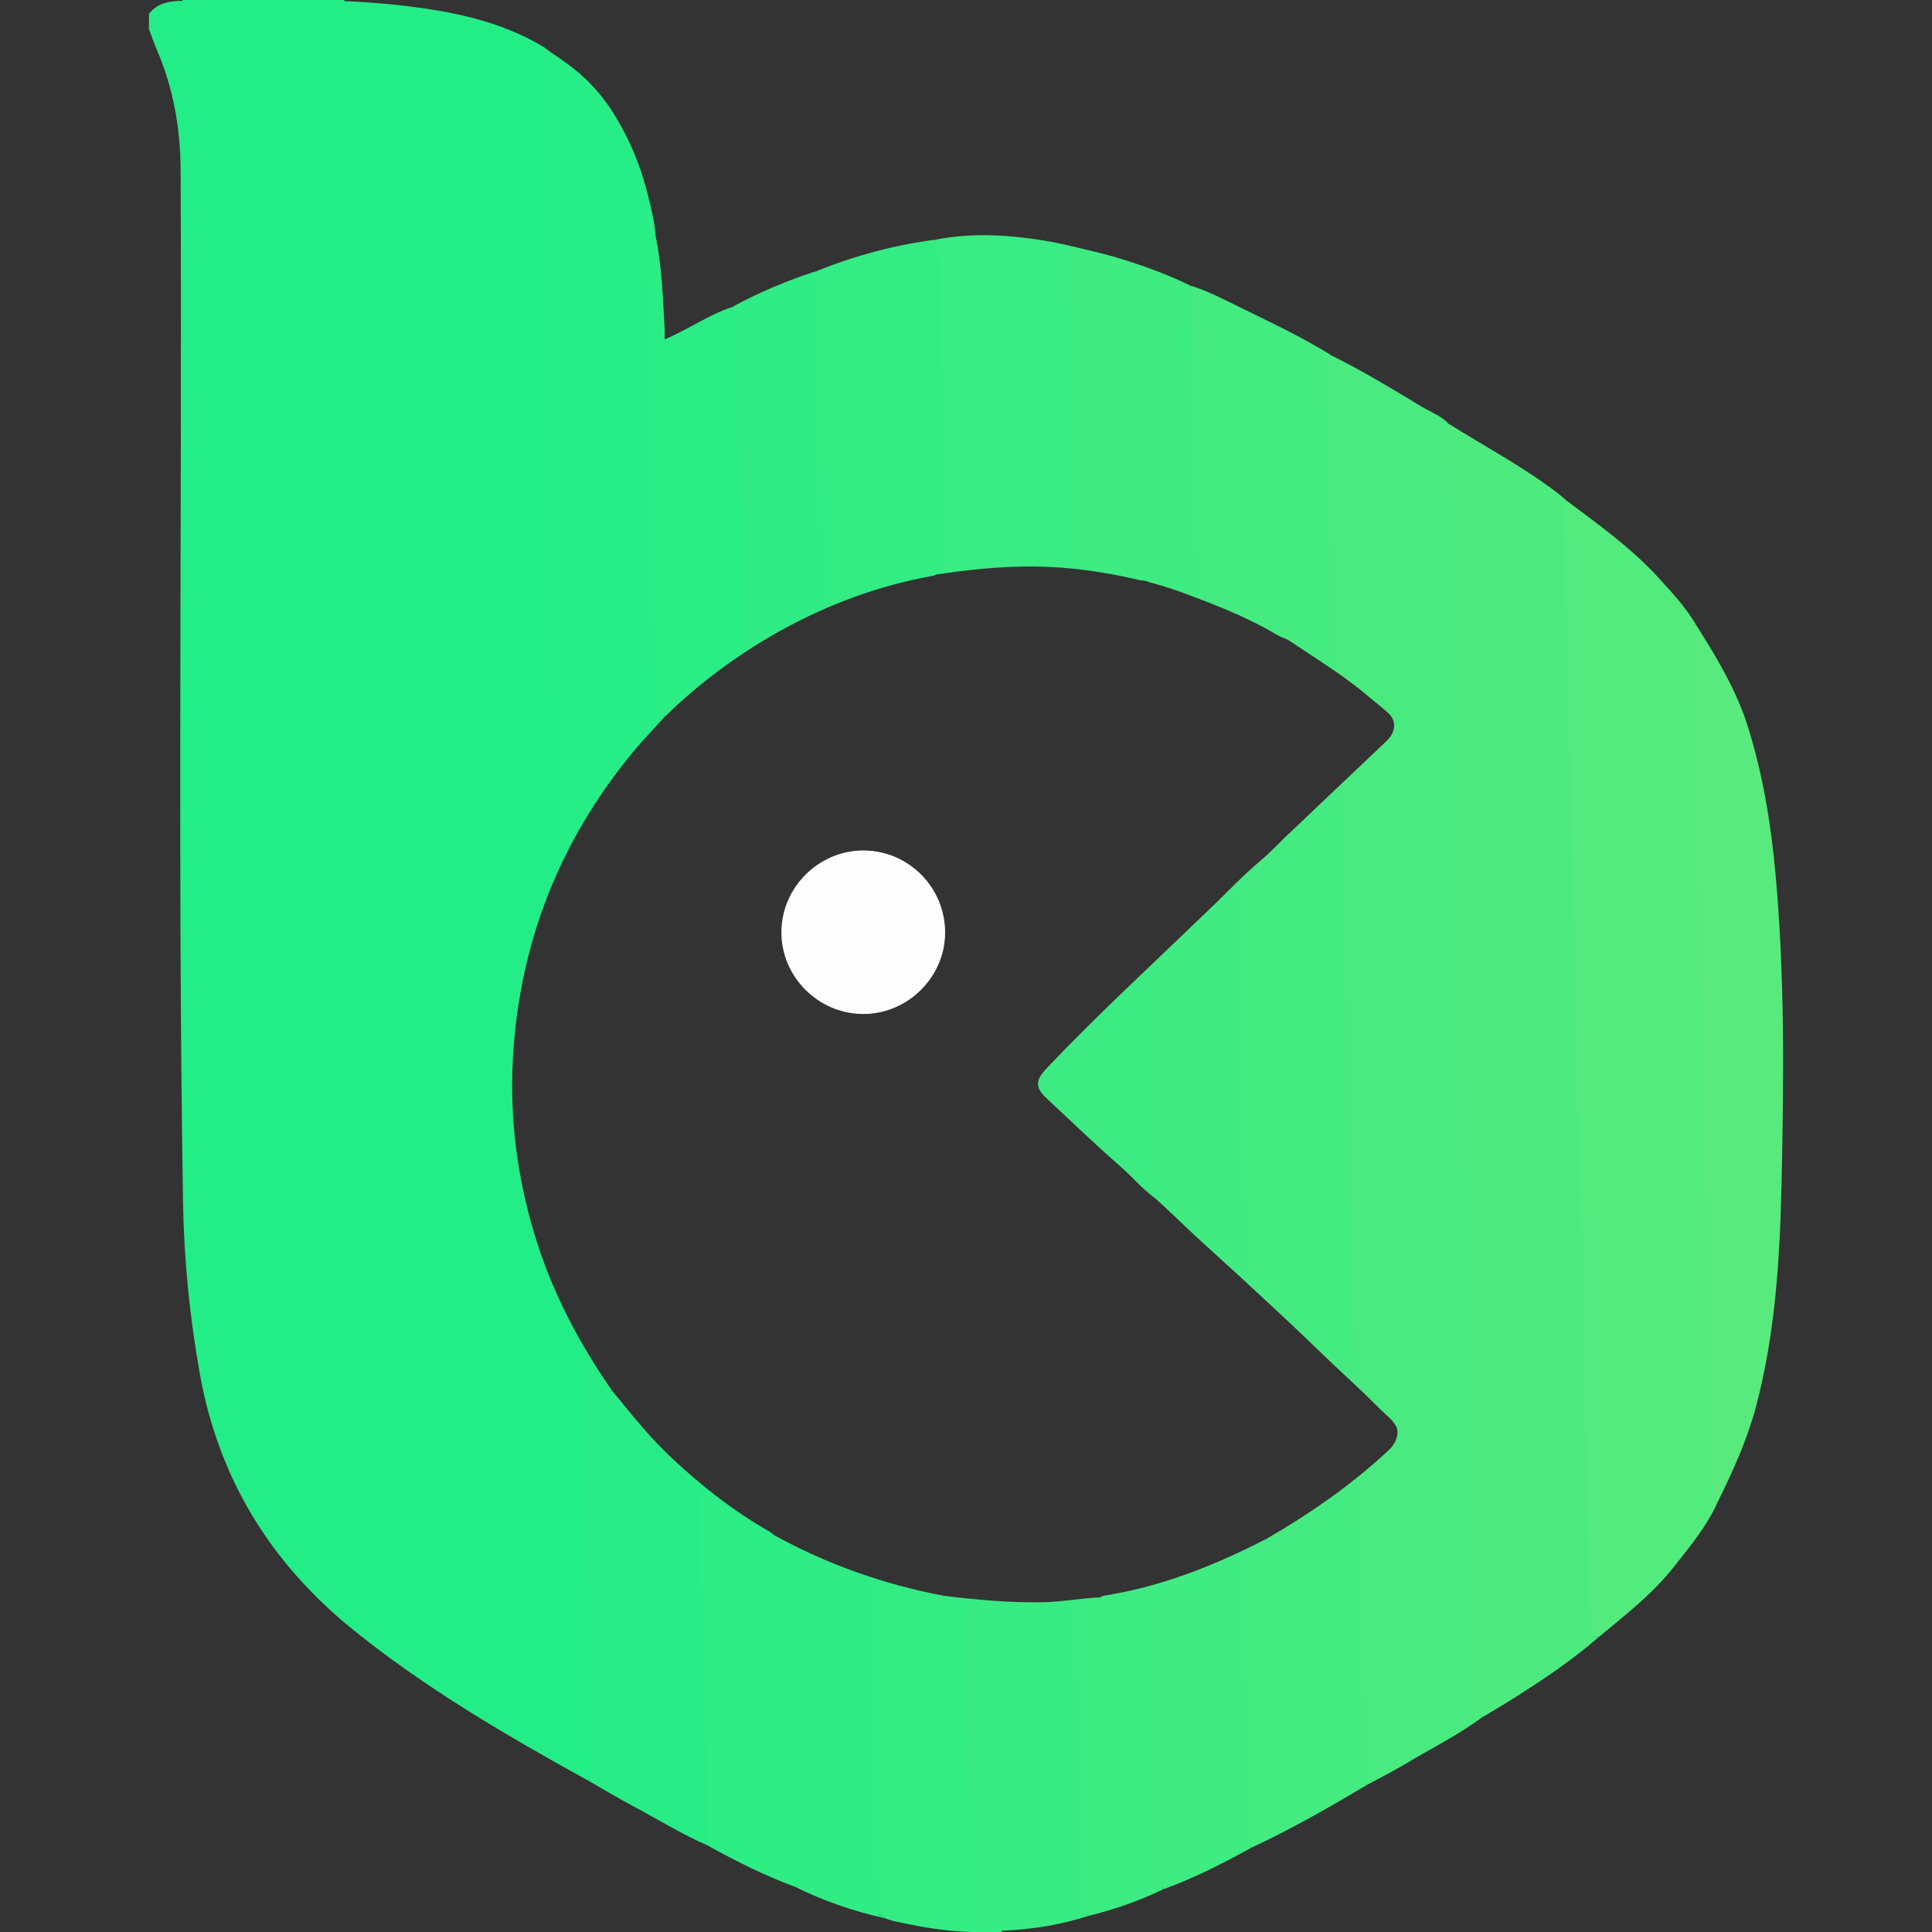 <?xml version="1.0" encoding="utf-8"?>
<!-- Generator: Adobe Illustrator 22.0.0, SVG Export Plug-In . SVG Version: 6.00 Build 0)  -->
<svg version="1.1" id="Camada_1" xmlns="http://www.w3.org/2000/svg" xmlns:xlink="http://www.w3.org/1999/xlink" x="0px" y="0px"
	 width="64px" height="64px" viewBox="0 0 64 64" enable-background="new 0 0 64 64" xml:space="preserve">
<rect x="0" y="0" width="64" height="64" fill="#333333" stroke="none"/>
<g>
	<g>
		<path fill="#23EC87" d="M11.408,0c-0.009,0.235,0.178,0.122,0.265,0.128c1.403,0.105,2.795,0.251,4.166,0.602
			c3.029,0.776,4.856,2.709,5.616,5.703c0.118,0.463,0.231,0.927,0.267,1.406c-0.196,0.034-0.153,0.189-0.153,0.315
			c-0.001,0.464,0.037,0.926,0.065,1.388c0.067,1.112-0.013,2.228,0.082,3.345c0.089,1.043,0.044,2.097,0.065,3.144
			c0.036,1.727,0.118,3.453,0.114,5.181c-0.002,0.847,0.073,1.695,0.114,2.542c-0.347,0.385-0.709,0.757-1.038,1.156
			c-2.428,2.941-3.764,6.325-3.979,10.127c-0.12,2.123,0.172,4.209,0.837,6.238c0.568,1.732,1.419,3.315,2.456,4.805
			c-0.222,0.041-0.158,0.219-0.155,0.351c0.021,0.862-0.013,1.722,0.062,2.586c0.095,1.096,0.05,2.202,0.07,3.303
			c0.035,1.926,0.149,3.851,0.112,5.779c-0.008,0.418,0.137,0.837-0.006,1.256c-0.303-0.165-0.607-0.328-0.908-0.497
			c-2.843-1.6-5.679-3.209-8.159-5.361C9.69,52.099,8.41,50.459,7.591,48.47c-0.872-2.119-1.176-4.352-1.344-6.607
			c-0.159-2.125-0.176-4.257-0.174-6.389c0.006-9.827-0.007-19.653,0.011-29.48C6.087,4.26,5.715,2.63,5.031,1.054
			C4.999,0.886,4.997,0.718,5.029,0.55c0.204-0.228,0.447-0.362,0.762-0.385C5.868,0.159,6.071,0.216,6.048,0
			C7.835,0,9.621,0,11.408,0z"/>
		<path fill="#38EB83" d="M31.856,63.851c-0.128,0.032-0.252,0.029-0.367-0.044c-0.007-0.636-0.021-1.27-0.069-1.907
			c-0.08-1.071,0.018-2.147-0.078-3.223c-0.096-1.082,0.014-2.173-0.08-3.263c-0.073-0.845-0.012-1.702-0.01-2.553
			c1.094,0.135,2.188,0.235,3.294,0.215c0.64-0.011,1.266-0.136,1.902-0.161c0.036,1.099-0.038,2.197,0.066,3.299
			c0.099,1.053,0.004,2.116,0.074,3.178c0.083,1.254-0.002,2.518,0.099,3.775c-0.898,0.358-1.842,0.516-2.793,0.644
			c-0.181,0.024-0.366,0.026-0.549,0.037c-0.121-0.007-0.244-0.02-0.258,0.153c-0.32,0-0.64,0-0.96,0
			c0.029-0.162-0.134-0.08-0.183-0.143C31.915,63.855,31.886,63.853,31.856,63.851z"/>
		<path fill="#30EB85" d="M33.088,64c0.013-0.173,0.137-0.16,0.258-0.153c-0.065,0.041-0.165,0.042-0.177,0.147c0,0,0,0.006,0,0.006
			C33.141,64,33.115,64,33.088,64z"/>
		<path fill="#38EB83" d="M33.168,64c0,0,0-0.006,0-0.006c0.027,0.002,0.053,0.004,0.08,0.006C33.221,64,33.195,64,33.168,64z"/>
		<path fill="#51EA7E" d="M48.767,14.563c1.741,1.033,3.402,2.176,4.936,3.503c1.24,1.072,2.299,2.284,3.111,3.713
			c0.92,1.62,1.407,3.377,1.684,5.202c0.622,4.101,0.511,8.231,0.441,12.356c-0.032,1.924-0.176,3.846-0.516,5.75
			c-0.43,2.412-1.293,4.628-2.852,6.541c-1.033,1.268-2.278,2.308-3.592,3.268c-0.729,0.533-1.467,1.053-2.252,1.504
			c-0.027-0.21-0.07-0.419-0.077-0.629c-0.039-1.129,0.032-2.258-0.07-3.389c-0.094-1.044,0.013-2.096-0.077-3.149
			c-0.096-1.124,0.017-2.257-0.084-3.388c-0.091-1.018,0.014-2.043-0.075-3.069c-0.1-1.15,0.019-2.31-0.084-3.468
			c-0.094-1.058,0.019-2.123-0.077-3.189c-0.098-1.083,0.015-2.177-0.082-3.268c-0.095-1.071,0.015-2.15-0.078-3.228
			c-0.096-1.11,0.017-2.23-0.083-3.348c-0.092-1.031-0.006-2.07-0.073-3.109c-0.084-1.311-0.004-2.632-0.095-3.947
			c-0.059-0.848,0.014-1.697-0.063-2.55C48.646,15.975,48.605,15.26,48.767,14.563z"/>
		<path fill="#47EB81" d="M48.767,14.563c-0.162,0.698-0.121,1.413-0.058,2.106c0.077,0.853,0.005,1.702,0.063,2.55
			c0.091,1.315,0.011,2.636,0.095,3.947c0.066,1.039-0.019,2.078,0.073,3.109c0.1,1.118-0.013,2.238,0.083,3.348
			c0.093,1.079-0.017,2.158,0.078,3.228c0.097,1.091-0.016,2.185,0.082,3.268c0.096,1.065-0.016,2.131,0.077,3.189
			c0.103,1.158-0.016,2.318,0.084,3.468c0.089,1.026-0.016,2.051,0.075,3.069c0.101,1.131-0.012,2.264,0.084,3.388
			c0.09,1.052-0.017,2.105,0.077,3.149c0.102,1.131,0.031,2.26,0.07,3.389c0.007,0.21,0.05,0.419,0.077,0.629
			c-0.98,0.69-2.028,1.27-3.064,1.867c-1.395,0.804-2.81,1.573-4.216,2.356c-0.046,0.026-0.1,0.037-0.15,0.055
			c-0.029-0.423-0.053-0.848-0.073-1.27c-0.057-1.194-0.041-2.391-0.079-3.587c-0.052-1.619-0.033-3.24-0.176-4.855
			c1.441-0.831,2.797-1.777,4.018-2.912c0.359-0.334,0.419-0.756,0.09-1.069c-0.664-0.63-1.341-1.247-2.005-1.877
			c-0.548-0.519-1.087-1.049-1.629-1.574c0.069-0.217,0.096-0.438,0.087-0.667c-0.029-0.756-0.003-1.51-0.066-2.268
			c-0.094-1.137,0.018-2.282-0.083-3.426c-0.095-1.07-0.044-2.15-0.067-3.225c-0.037-1.687-0.145-3.374-0.104-5.063
			c0.006-0.229-0.023-0.45-0.091-0.667c0.134-0.146,0.261-0.3,0.404-0.436c1.132-1.078,2.267-2.153,3.402-3.228
			c0.314-0.298,0.348-0.67,0.063-0.933c-0.214-0.198-0.449-0.372-0.671-0.561c-0.82-0.7-1.744-1.252-2.632-1.854
			c0.068-0.217,0.074-0.44,0.086-0.666c0.047-0.89-0.096-1.772-0.092-2.661c0.003-0.754-0.034-1.51-0.048-2.262
			c-0.028-1.537-0.104-3.075-0.094-4.613c0.949,0.425,1.841,0.957,2.739,1.474C46.452,13.153,47.639,13.809,48.767,14.563z"/>
		<path fill="#30EB85" d="M22.009,23.754c-0.04-0.847-0.116-1.695-0.114-2.542c0.005-1.728-0.078-3.454-0.114-5.181
			c-0.022-1.048,0.024-2.101-0.065-3.144c-0.096-1.116-0.015-2.232-0.082-3.345c-0.028-0.463-0.066-0.924-0.065-1.388
			c0-0.126-0.043-0.281,0.153-0.315c0.205,0.991,0.233,2,0.293,3.006c0.008,0.132,0.001,0.264,0.001,0.459
			c0.291-0.133,0.541-0.232,0.777-0.357c1.636-0.865,3.316-1.627,5.077-2.202c0.944-0.308,1.896-0.596,2.893-0.687
			c0.033,1.086-0.019,2.173,0.074,3.26c0.088,1.029,0.037,2.066,0.066,3.1c0.042,1.537,0.106,3.076,0.105,4.614
			c-0.023,0.012-0.045,0.032-0.07,0.036c-2.117,0.376-4.072,1.167-5.892,2.301C23.948,22.055,22.934,22.849,22.009,23.754z"/>
		<path fill="#3BEB82" d="M31.007,19.034c0.001-1.539-0.063-3.077-0.105-4.614c-0.028-1.033,0.023-2.071-0.066-3.1
			c-0.093-1.088-0.041-2.174-0.074-3.26c0.887-0.231,1.791-0.233,2.693-0.163c1.461,0.113,2.875,0.461,4.259,0.936
			c0.074,0.025,0.14,0.071,0.21,0.107c-0.16,0.066-0.186,0.195-0.201,0.354C37.696,9.59,37.8,9.87,37.809,10.161
			c0.033,1.061,0.009,2.122,0.06,3.186c0.095,1.963,0.073,3.933,0.1,5.899c-0.091-0.013-0.183-0.02-0.272-0.041
			c-1.135-0.266-2.281-0.43-3.452-0.439C33.156,18.757,32.08,18.87,31.007,19.034z"/>
		<path fill="#40EB82" d="M41.969,50.965c0.142,1.616,0.124,3.237,0.176,4.855c0.038,1.196,0.022,2.393,0.079,3.587
			c0.02,0.421,0.045,0.847,0.073,1.27c-1.493,0.801-3.004,1.563-4.592,2.161c-0.334,0.126-0.663,0.269-1.018,0.327
			c-0.101-1.257-0.016-2.521-0.099-3.775c-0.07-1.062,0.026-2.125-0.074-3.178c-0.104-1.102-0.03-2.2-0.066-3.299
			c0.036-0.018,0.07-0.045,0.107-0.051C38.476,52.561,40.254,51.854,41.969,50.965z"/>
		<path fill="#40EB82" d="M37.969,19.246c-0.027-1.967-0.005-3.936-0.1-5.899c-0.051-1.063-0.027-2.124-0.06-3.186
			C37.8,9.87,37.696,9.59,37.724,9.293c0.015-0.159,0.041-0.288,0.201-0.354c1.593,0.564,3.136,1.243,4.614,2.063
			c-0.01,1.538,0.066,3.076,0.094,4.613c0.014,0.752,0.051,1.509,0.048,2.262c-0.004,0.889,0.139,1.771,0.092,2.661
			c-0.012,0.226-0.018,0.449-0.086,0.666c-0.133-0.059-0.272-0.106-0.397-0.18c-1.068-0.634-2.224-1.064-3.383-1.489
			c-0.016-0.007-0.032-0.013-0.049-0.017c-0.063-0.02-0.126-0.041-0.189-0.061c-0.018-0.008-0.036-0.014-0.055-0.018
			c-0.169-0.048-0.338-0.096-0.506-0.143c-0.017-0.008-0.034-0.013-0.052-0.017C38.026,19.268,37.997,19.257,37.969,19.246z"/>
		<path fill="#2AEC86" d="M20.286,46.08c0.614,0.748,1.213,1.509,1.92,2.175c1.007,0.949,2.087,1.801,3.294,2.485
			c0.056,0.032,0.103,0.079,0.155,0.12c-0.009,0.557,0.022,1.11,0.06,1.666c0.076,1.111-0.022,2.226,0.081,3.342
			c0.093,1.015-0.001,2.039,0.074,3.062c0.079,1.084,0.011,2.18,0.008,3.27c-1.906-0.812-3.717-1.81-5.508-2.844
			c0.142-0.419-0.002-0.838,0.006-1.256c0.037-1.928-0.077-3.853-0.112-5.779c-0.02-1.101,0.026-2.207-0.07-3.303
			c-0.075-0.864-0.041-1.725-0.062-2.586C20.128,46.3,20.064,46.121,20.286,46.08z"/>
		<path fill="#30EB85" d="M25.877,62.2c0.004-1.09,0.071-2.186-0.008-3.27c-0.074-1.023,0.02-2.047-0.074-3.062
			c-0.102-1.116-0.005-2.231-0.081-3.342c-0.038-0.556-0.069-1.11-0.06-1.666c1.759,0.965,3.628,1.625,5.597,2
			c-0.002,0.852-0.062,1.708,0.01,2.553c0.094,1.09-0.017,2.181,0.08,3.263c0.096,1.077-0.003,2.153,0.078,3.223
			c0.048,0.637,0.062,1.271,0.069,1.907c-1.342-0.037-2.604-0.435-3.855-0.871C27.035,62.726,26.436,62.509,25.877,62.2z"/>
		<path fill="#30EB85" d="M31.856,63.851c0.03,0.002,0.06,0.004,0.089,0.006C31.915,63.855,31.885,63.853,31.856,63.851z"/>
		<path fill="#40EB82" d="M42.443,43.534c-0.726-0.664-1.455-1.324-2.177-1.992c-1.847-1.707-3.691-3.417-5.535-5.126
			c-0.442-0.409-0.441-0.624-0.029-1.057c1.688-1.777,3.49-3.437,5.257-5.133c0.708-0.68,1.375-1.411,2.161-2.008
			c0.067,0.217,0.096,0.437,0.091,0.667c-0.042,1.689,0.067,3.376,0.104,5.063c0.023,1.075-0.028,2.156,0.067,3.225
			c0.101,1.144-0.011,2.289,0.083,3.426c0.063,0.758,0.037,1.513,0.066,2.268C42.539,43.096,42.511,43.317,42.443,43.534z"/>
		<path fill="#3BEB82" d="M38.108,19.295l-0.03,0.011c0,0-0.022-0.028-0.022-0.028C38.073,19.282,38.091,19.288,38.108,19.295z"/>
		<path fill="#3BEB82" d="M38.669,19.457l-0.032,0.011c0,0-0.023-0.029-0.023-0.029C38.633,19.442,38.651,19.448,38.669,19.457z"/>
		<path fill="#3BEB82" d="M38.907,19.535l-0.028,0.011c0,0-0.02-0.028-0.02-0.028C38.875,19.522,38.891,19.528,38.907,19.535z"/>
		<path fill="#FCFCFC" d="M31.308,30.913c-0.012,1.467-1.248,2.679-2.718,2.665c-1.471-0.015-2.685-1.246-2.674-2.714
			c0.01-1.472,1.236-2.688,2.705-2.684C30.113,28.186,31.32,29.413,31.308,30.913z"/>
	</g>
</g>
<g>
	<g>
		<path fill="#23ED87" d="M4.935,0.964c0-0.169-0.001-0.337-0.001-0.506C5.23,0.078,5.669,0.027,6.09,0.027
			c2.424,0,4.854-0.123,7.27,0.161c1.616,0.19,3.206,0.505,4.632,1.358c0.039,1.263-0.043,2.526,0.063,3.791
			c0.099,1.181-0.019,2.37,0.086,3.557c0.093,1.047-0.015,2.102,0.077,3.157c0.098,1.127-0.017,2.263,0.083,3.397
			c0.094,1.06-0.014,2.129,0.076,3.197c0.094,1.113,0.028,2.236,0.08,3.357c0.088,1.891,0.07,3.787,0.097,5.682
			c0.001,0.067-0.004,0.135,0.008,0.2c0.021,0.121,0.103,0.181,0.223,0.191c-0.007,0.039-0.005,0.082-0.022,0.115
			c-1.471,2.929-2.057,6.023-1.768,9.289c0.156,1.763,0.573,3.456,1.245,5.092c0.345,0.84,0.825,1.611,1.2,2.435
			c-0.28-0.074-0.16,0.153-0.158,0.24c0.021,1.05-0.033,2.1,0.061,3.152c0.096,1.071,0.049,2.154,0.068,3.23
			c0.034,1.944,0.149,3.886,0.111,5.832c-0.01,0.513,0.17,1.027-0.013,1.539c-2.713-1.498-5.389-3.055-7.808-5.008
			c-2.733-2.207-4.465-5.013-5.084-8.496c-0.334-1.882-0.523-3.774-0.554-5.683C5.88,28.421,6.033,17.03,5.983,5.639
			c-0.006-1.375-0.236-2.704-0.78-3.972C5.104,1.436,5.023,1.199,4.935,0.964z"/>
		<path fill="#49EB80" d="M44.126,11.784c1.016,0.506,1.987,1.093,2.957,1.68c0.303,0.183,0.648,0.303,0.899,0.567
			c-0.193,0.049-0.137,0.208-0.134,0.33c0.015,0.612,0.018,1.223,0.06,1.836c0.078,1.156-0.004,2.319,0.088,3.479
			c0.082,1.036-0.014,2.077,0.074,3.119c0.097,1.141-0.014,2.291,0.085,3.439c0.09,1.048-0.019,2.104,0.077,3.159
			c0.098,1.087-0.014,2.184,0.082,3.279c0.095,1.074-0.015,2.157,0.079,3.239c0.096,1.114-0.017,2.238,0.083,3.359
			c0.095,1.061-0.019,2.13,0.077,3.199c0.1,1.114-0.018,2.237,0.083,3.359c0.094,1.047,0.048,2.106,0.067,3.158
			c0.033,1.815,0.145,3.629,0.104,5.445c-0.017,0.734,0.142,1.461,0.082,2.196c-0.013,0.157,0.032,0.265,0.216,0.254
			c-0.797,0.597-1.691,1.035-2.54,1.545c-0.419,0.252-0.857,0.47-1.287,0.703c-0.087-0.066-0.079-0.161-0.082-0.255
			c-0.02-0.704-0.021-1.407-0.062-2.112c-0.071-1.221-0.005-2.448-0.092-3.672c-0.066-0.928,0.056-1.862-0.077-2.792
			c-0.057-0.401-0.015-0.816-0.018-1.224c0.351-0.32,0.696-0.649,1.056-0.959c0.438-0.378,0.43-0.775-0.001-1.169
			c-0.42-0.383-0.812-0.799-1.216-1.2c0.068-0.218,0.097-0.439,0.09-0.67c-0.016-0.479-0.04-0.957-0.067-1.435
			c-0.065-1.184,0.009-2.372-0.086-3.56c-0.083-1.036,0.017-2.077-0.074-3.119c-0.097-1.114-0.053-2.239-0.073-3.358
			c-0.034-1.922-0.122-3.843-0.128-5.766c-0.002-0.558,0.031-1.146-0.141-1.703c0.551-0.536,1.1-1.073,1.654-1.606
			c0.351-0.337,0.34-0.703-0.039-1.007c-0.566-0.456-1.132-0.912-1.698-1.368c-0.149-0.503-0.133-1.035-0.132-1.538
			c0.004-1.744-0.119-3.485-0.108-5.229c0.007-1.09-0.118-2.178-0.074-3.269C43.919,11.967,43.867,11.776,44.126,11.784z"/>
		<path fill="#4DEB7F" d="M49.105,56.883c-0.184,0.011-0.229-0.097-0.216-0.254c0.059-0.735-0.099-1.462-0.082-2.196
			c0.041-1.816-0.072-3.63-0.104-5.445c-0.019-1.052,0.027-2.111-0.067-3.158c-0.101-1.122,0.017-2.246-0.083-3.359
			c-0.096-1.069,0.017-2.138-0.077-3.199c-0.1-1.122,0.013-2.245-0.083-3.359c-0.093-1.082,0.016-2.165-0.079-3.239
			c-0.097-1.095,0.016-2.192-0.082-3.279c-0.095-1.056,0.014-2.111-0.077-3.159c-0.099-1.148,0.012-2.299-0.085-3.439
			c-0.088-1.042,0.009-2.084-0.074-3.119c-0.092-1.161-0.01-2.323-0.088-3.479c-0.041-0.613-0.045-1.224-0.06-1.836
			c-0.003-0.122-0.058-0.281,0.134-0.33c1.193,0.75,2.443,1.412,3.57,2.265c0.125,0.095,0.241,0.201,0.361,0.303
			c-0.17,0.038-0.126,0.176-0.137,0.29c-0.031,0.323,0.064,0.635,0.076,0.952c0.044,1.119-0.028,2.238,0.072,3.359
			c0.095,1.074-0.018,2.156,0.079,3.238c0.098,1.1-0.018,2.21,0.081,3.318c0.097,1.087-0.02,2.183,0.081,3.278
			c0.095,1.033-0.01,2.076,0.078,3.118c0.097,1.14-0.019,2.29,0.083,3.438c0.095,1.061-0.002,2.129,0.073,3.198
			c0.086,1.221,0.005,2.452,0.093,3.678c0.069,0.956-0.001,1.916,0.067,2.878c0.087,1.235,0.01,2.478,0.092,3.718
			c0.064,0.956-0.056,1.92,0.084,2.877c0.022,0.149-0.008,0.307,0.217,0.296c-0.946,0.823-1.99,1.507-3.049,2.17
			C49.642,56.57,49.372,56.724,49.105,56.883z"/>
		<path fill="#53EB7E" d="M52.954,54.235c-0.225,0.012-0.195-0.146-0.217-0.296c-0.14-0.957-0.021-1.92-0.084-2.877
			c-0.082-1.24-0.005-2.484-0.092-3.718c-0.068-0.962,0.002-1.921-0.067-2.878c-0.088-1.226-0.007-2.457-0.093-3.678
			c-0.075-1.069,0.021-2.137-0.073-3.198c-0.102-1.148,0.014-2.298-0.083-3.438c-0.089-1.042,0.017-2.084-0.078-3.118
			c-0.101-1.095,0.016-2.191-0.081-3.278c-0.099-1.108,0.017-2.218-0.081-3.318c-0.097-1.082,0.016-2.164-0.079-3.238
			c-0.1-1.121-0.028-2.24-0.072-3.359c-0.012-0.317-0.107-0.63-0.076-0.952c0.011-0.114-0.033-0.252,0.137-0.29
			c1.068,0.8,2.156,1.578,3.058,2.576c0.434,0.48,0.877,0.953,1.208,1.515c-0.196,0.039-0.148,0.197-0.147,0.32
			c0.007,0.572,0.022,1.142,0.063,1.714c0.081,1.128-0.017,2.262,0.083,3.396c0.094,1.06-0.02,2.128,0.078,3.196
			c0.097,1.059-0.013,2.128,0.082,3.196c0.095,1.073-0.017,2.155,0.079,3.236c0.098,1.1-0.017,2.208,0.081,3.316
			c0.098,1.113,0.045,2.237,0.068,3.355c0.037,1.773,0.137,3.545,0.112,5.319c-0.009,0.624,0.05,1.249,0.072,1.873
			c0.004,0.119,0.023,0.185,0.157,0.128c-0.358,0.809-0.919,1.481-1.461,2.167C54.733,52.811,53.83,53.508,52.954,54.235z"/>
		<path fill="#27ED86" d="M18.786,28.074c-0.12-0.01-0.202-0.07-0.223-0.191c-0.011-0.065-0.007-0.133-0.008-0.2
			c-0.027-1.894-0.009-3.79-0.097-5.682c-0.052-1.12,0.015-2.243-0.08-3.357c-0.091-1.068,0.018-2.137-0.076-3.197
			c-0.101-1.134,0.014-2.271-0.083-3.397c-0.092-1.055,0.016-2.11-0.077-3.157c-0.105-1.187,0.013-2.377-0.086-3.557
			c-0.107-1.265-0.024-2.528-0.063-3.791c0.212,0.154,0.42,0.315,0.638,0.46c1.564,1.037,2.286,2.612,2.775,4.336
			c0.051,0.178,0.075,0.364,0.112,0.546c-0.276-0.021-0.229,0.19-0.23,0.342c-0.001,0.705,0.009,1.407,0.065,2.112
			c0.082,1.034,0.005,2.072,0.073,3.113c0.085,1.3,0.061,2.608,0.083,3.912c0.029,1.798,0.128,3.594,0.116,5.394
			c-0.004,0.552,0.058,1.113,0.062,1.671c0.001,0.153,0.039,0.289,0.161,0.391c-0.391,0.464-0.797,0.916-1.169,1.396
			C19.976,26.122,19.264,27.022,18.786,28.074z"/>
		<path fill="#58EA7D" d="M56.908,49.742c-0.134,0.057-0.153-0.009-0.157-0.128c-0.022-0.625-0.081-1.249-0.072-1.873
			c0.025-1.775-0.075-3.547-0.112-5.319c-0.023-1.118,0.03-2.242-0.068-3.355c-0.098-1.108,0.017-2.216-0.081-3.316
			c-0.096-1.081,0.016-2.163-0.079-3.236c-0.095-1.067,0.015-2.137-0.082-3.196c-0.098-1.068,0.016-2.136-0.078-3.196
			c-0.101-1.134-0.002-2.268-0.083-3.396c-0.041-0.572-0.056-1.142-0.063-1.714c-0.002-0.124-0.05-0.282,0.147-0.32
			c0.678,1.073,1.337,2.156,1.721,3.379c0.497,1.582,0.762,3.206,0.913,4.854c0.311,3.397,0.278,6.802,0.204,10.205
			c-0.055,2.516-0.201,5.032-0.853,7.483C57.873,47.704,57.407,48.731,56.908,49.742z"/>
		<path fill="#28ED86" d="M19.509,58.999c0.184-0.512,0.003-1.026,0.013-1.539c0.039-1.945-0.077-3.888-0.111-5.832
			c-0.019-1.076,0.028-2.159-0.068-3.23c-0.094-1.053-0.04-2.102-0.061-3.152c-0.002-0.086-0.122-0.314,0.158-0.24
			c0.727,1.15,1.608,2.176,2.563,3.139c0.438,0.442,0.909,0.851,1.364,1.275c-0.243,0.053-0.157,0.251-0.154,0.391
			c0.019,1.036-0.029,2.072,0.064,3.11c0.094,1.058,0.042,2.126,0.066,3.188c0.038,1.675,0.135,3.351,0.106,5.028
			c-0.851-0.371-1.641-0.86-2.458-1.296C20.49,59.574,20.002,59.281,19.509,58.999z"/>
		<path fill="#39EC83" d="M30.993,7.939c1.266-0.248,2.527-0.154,3.785,0.062c0.246,0.042,0.489,0.104,0.733,0.157
			c-0.152,0.105-0.102,0.265-0.102,0.405c0.001,0.652,0.017,1.302,0.066,1.955c0.081,1.075,0.031,2.157,0.068,3.237
			c0.051,1.491,0.099,2.985,0.096,4.479c-0.001,0.331,0.042,0.559,0.41,0.606c-1.582-0.183-3.158-0.126-4.731,0.1
			c-0.039-1.17-0.007-2.34-0.065-3.512c-0.095-1.954-0.046-3.914-0.117-5.87C31.117,9.023,31.146,8.469,30.993,7.939z"/>
		<path fill="#33EC84" d="M30.993,7.939c0.153,0.53,0.124,1.083,0.143,1.619c0.071,1.956,0.021,3.916,0.117,5.87
			c0.057,1.172,0.025,2.342,0.065,3.512c-1.323,0.244-2.608,0.62-3.861,1.108c-0.115-0.014-0.159-0.086-0.153-0.194
			c0.017-0.347-0.065-0.689-0.073-1.031c-0.028-1.238-0.055-2.477-0.071-3.715c-0.024-1.813-0.16-3.623-0.095-5.437
			c0.008-0.233-0.181-0.464-0.003-0.695C28.328,8.466,29.637,8.114,30.993,7.939z"/>
		<path fill="#43EB81" d="M44.126,11.784c-0.259-0.008-0.207,0.183-0.213,0.336c-0.043,1.091,0.081,2.18,0.074,3.269
			c-0.011,1.744,0.112,3.485,0.108,5.229c-0.001,0.504-0.017,1.035,0.132,1.538c-1.464-0.97-2.998-1.806-4.643-2.43
			c0.199-0.031,0.154-0.188,0.154-0.313c0.001-0.531-0.065-1.065-0.061-1.59c0.015-1.799-0.112-3.594-0.108-5.392
			c0.002-0.889-0.092-1.779-0.074-2.671c0.002-0.101-0.049-0.204-0.076-0.305c0.573,0.178,1.106,0.453,1.641,0.717
			C42.095,10.684,43.145,11.169,44.126,11.784z"/>
		<path fill="#3EEC82" d="M39.419,9.455c0.027,0.102,0.078,0.204,0.076,0.305c-0.018,0.892,0.076,1.782,0.074,2.671
			c-0.004,1.798,0.123,3.593,0.108,5.392c-0.004,0.525,0.062,1.059,0.061,1.59c0,0.125,0.045,0.282-0.154,0.313
			c-1.155-0.391-2.331-0.695-3.536-0.887c-0.368-0.047-0.41-0.275-0.41-0.606c0.003-1.493-0.045-2.987-0.096-4.479
			c-0.037-1.08,0.013-2.161-0.068-3.237c-0.049-0.653-0.065-1.303-0.066-1.955c0-0.14-0.051-0.3,0.102-0.405
			c0.496,0.124,0.997,0.229,1.486,0.376C37.824,8.785,38.641,9.072,39.419,9.455z"/>
		<path fill="#38EC83" d="M36.054,63.467c-0.906,0.292-1.837,0.444-2.787,0.486c-0.24-0.003-0.48-0.008-0.72-0.008
			c-0.147,0-0.283-0.02-0.265-0.208c0.038-0.402-0.075-0.792-0.087-1.19c-0.03-1.01,0.018-2.019-0.06-3.032
			c-0.09-1.165,0-2.339-0.088-3.51c-0.057-0.756-0.011-1.52-0.011-2.28c0-0.6,0-0.6,0.582-0.625c1.145,0.071,2.289,0.065,3.43-0.064
			c-0.369,0.047-0.429,0.273-0.409,0.607c0.033,0.531,0.035,1.062,0.075,1.594c0.078,1.049,0.04,2.105,0.068,3.158
			c0.04,1.519,0.11,3.04,0.105,4.561C35.887,63.147,35.885,63.334,36.054,63.467z"/>
		<path fill="#2BED86" d="M21.845,23.821c-0.123-0.102-0.16-0.238-0.161-0.391c-0.004-0.558-0.065-1.119-0.062-1.671
			c0.012-1.8-0.086-3.596-0.116-5.394c-0.021-1.304,0.002-2.612-0.083-3.912c-0.068-1.04,0.009-2.079-0.073-3.113
			c-0.056-0.705-0.066-1.408-0.065-2.112c0-0.152-0.046-0.363,0.23-0.342c0.063,0.357,0.126,0.713,0.189,1.07
			c-0.022,0.13-0.065,0.264,0.053,0.374c0.005,0.044,0.01,0.088,0.015,0.133c0.012,0.171-0.069,0.352,0.062,0.508
			c0.047,0.095,0.049,0.193,0.018,0.293c0.017,0.25-0.076,0.509,0.061,0.75c0.03,0.396,0.06,0.792,0.093,1.233
			c0.779-0.324,1.455-0.812,2.236-1.073c0.135,0.016,0.172,0.102,0.17,0.224c-0.008,0.559,0.034,1.115,0.071,1.673
			c0.07,1.062,0.038,2.13,0.063,3.195c0.039,1.678,0.127,3.357,0.107,5.037c-0.005,0.399-0.02,0.799,0.08,1.191
			c-0.333,0.244-0.664,0.491-0.999,0.732C23.063,22.709,22.484,23.3,21.845,23.821z"/>
		<path fill="#44EB81" d="M44.948,49.076c0.003,0.409-0.04,0.823,0.018,1.224c0.133,0.931,0.01,1.864,0.077,2.792
			c0.087,1.224,0.021,2.451,0.092,3.672c0.041,0.705,0.042,1.408,0.062,2.112c0.003,0.093-0.006,0.189,0.082,0.255
			c-1.258,0.744-2.524,1.475-3.852,2.089c-0.037-0.97-0.026-1.941-0.056-2.911c-0.046-1.475-0.084-2.953-0.109-4.43
			c-0.011-0.677,0.064-1.356-0.069-2.032c-0.034-0.173-0.066-0.278-0.257-0.264c0.51-0.283,1.018-0.572,1.532-0.849
			C43.347,50.26,44.124,49.632,44.948,49.076z"/>
		<path fill="#2DED85" d="M23.449,61.138c0.029-1.677-0.068-3.353-0.106-5.028c-0.024-1.063,0.028-2.131-0.066-3.188
			c-0.093-1.038-0.045-2.074-0.064-3.11c-0.003-0.14-0.089-0.338,0.154-0.391c0.048,0.045,0.091,0.098,0.145,0.133
			c0.9,0.596,1.798,1.194,2.746,1.714c0.06,0.107,0.08,0.222,0.083,0.345c0.024,1.199,0.048,2.398,0.08,3.597
			c0.015,0.571,0.054,1.147,0.055,1.713c0.003,1.748,0.135,3.492,0.106,5.24c-0.003,0.177-0.031,0.323-0.246,0.34
			C25.332,62.133,24.381,61.656,23.449,61.138z"/>
		<path fill="#33EC84" d="M32.619,53.101c-0.582,0.026-0.582,0.026-0.582,0.625c0,0.76-0.046,1.524,0.011,2.28
			c0.088,1.171-0.002,2.345,0.088,3.51c0.078,1.013,0.03,2.022,0.06,3.032c0.012,0.398,0.124,0.788,0.087,1.19
			c-0.018,0.188,0.119,0.208,0.265,0.208c0.24-0.001,0.48,0.005,0.72,0.008c-1.242,0.137-2.456-0.046-3.662-0.316
			c-0.101-0.023-0.198-0.062-0.297-0.094c-0.036-0.103-0.257-0.059-0.203-0.201c0.124-0.327-0.034-0.631-0.041-0.945
			c-0.026-1.077-0.029-2.155-0.05-3.232c-0.036-1.797-0.146-3.593-0.109-5.392c0.006-0.317,0.023-0.635-0.061-0.953
			c-0.035-0.133-0.122-0.359,0.14-0.429C30.178,52.713,31.384,52.977,32.619,53.101z"/>
		<path fill="#3FEC82" d="M40.936,51.584c0.192-0.014,0.223,0.091,0.257,0.264c0.133,0.675,0.058,1.355,0.069,2.032
			c0.024,1.477,0.063,2.955,0.109,4.43c0.03,0.97,0.019,1.941,0.056,2.911c-0.934,0.516-1.882,1.001-2.888,1.362
			c-0.184-0.508-0.134-1.054-0.137-1.566c-0.01-1.6-0.121-3.196-0.102-4.795c0.013-1.066-0.141-2.127-0.084-3.194
			c0.002-0.04,0.011-0.088-0.007-0.119c-0.122-0.206,0.043-0.272,0.168-0.36C39.229,52.227,40.082,51.905,40.936,51.584z"/>
		<path fill="#2FEC85" d="M24.734,21.494c-0.1-0.392-0.085-0.792-0.08-1.191c0.02-1.68-0.068-3.359-0.107-5.037
			c-0.025-1.065,0.007-2.132-0.063-3.195c-0.037-0.558-0.08-1.114-0.071-1.673c0.002-0.123-0.035-0.209-0.17-0.224
			c0.901-0.49,1.842-0.885,2.818-1.199c-0.177,0.232,0.012,0.463,0.003,0.695c-0.065,1.813,0.071,3.624,0.095,5.437
			c0.017,1.238,0.044,2.477,0.071,3.715c0.008,0.342,0.09,0.684,0.073,1.031c-0.005,0.108,0.038,0.18,0.153,0.194
			C26.526,20.488,25.612,20.957,24.734,21.494z"/>
		<path fill="#30EC85" d="M28.982,52.391c-0.262,0.07-0.175,0.296-0.14,0.429c0.084,0.318,0.068,0.636,0.061,0.953
			c-0.037,1.799,0.073,3.595,0.109,5.392c0.022,1.077,0.024,2.155,0.05,3.232c0.008,0.315,0.166,0.618,0.041,0.945
			c-0.054,0.141,0.167,0.098,0.203,0.201c-1.032-0.231-2.025-0.571-2.973-1.041c0.215-0.017,0.243-0.162,0.246-0.34
			c0.029-1.748-0.102-3.492-0.106-5.24c-0.001-0.566-0.039-1.142-0.055-1.713c-0.032-1.199-0.056-2.398-0.08-3.597
			c-0.002-0.124-0.023-0.238-0.083-0.345C27.146,51.691,28.055,52.062,28.982,52.391z"/>
		<path fill="#3CEC82" d="M38.375,52.548c-0.125,0.087-0.29,0.154-0.168,0.36c0.018,0.03,0.009,0.079,0.007,0.119
			c-0.057,1.067,0.097,2.128,0.084,3.194c-0.019,1.599,0.092,3.196,0.102,4.795c0.003,0.512-0.047,1.058,0.137,1.566
			c-0.794,0.389-1.626,0.672-2.483,0.885c-0.169-0.133-0.168-0.32-0.167-0.51c0.005-1.521-0.064-3.042-0.105-4.561
			c-0.028-1.053,0.01-2.109-0.068-3.158c-0.04-0.532-0.041-1.064-0.075-1.594c-0.021-0.334,0.04-0.56,0.409-0.607
			c0,0,0.025-0.021,0.025-0.021l0.032,0.007c0.142-0.008,0.296,0.059,0.421-0.063C37.143,52.823,37.759,52.686,38.375,52.548z"/>
		<path fill="#27ED86" d="M21.914,10.015c-0.137-0.24-0.044-0.499-0.061-0.75C21.947,9.509,21.866,9.767,21.914,10.015z"/>
		<path fill="#27ED86" d="M21.835,8.972c-0.131-0.156-0.05-0.338-0.062-0.508C21.794,8.633,21.814,8.802,21.835,8.972z"/>
		<path fill="#27ED86" d="M21.758,8.331c-0.118-0.11-0.075-0.244-0.053-0.374C21.723,8.081,21.741,8.206,21.758,8.331z"/>
		<path fill="#44EB81" d="M40.839,29.427c1.126-1.13,2.302-2.206,3.472-3.29c0.172,0.556,0.139,1.145,0.141,1.703
			c0.006,1.923,0.094,3.844,0.128,5.766c0.02,1.119-0.024,2.245,0.073,3.358c0.091,1.042-0.01,2.084,0.074,3.119
			c0.095,1.187,0.021,2.376,0.086,3.56c0.026,0.478,0.051,0.956,0.067,1.435c0.007,0.23-0.022,0.452-0.09,0.67
			c-1.208-1.127-2.416-2.254-3.624-3.38c0.179-0.124,0.188-0.31,0.18-0.5c-0.034-0.85,0.004-1.699-0.061-2.552
			c-0.091-1.192-0.058-2.393-0.078-3.59c-0.031-1.864-0.153-3.726-0.109-5.591C41.102,29.885,41.113,29.593,40.839,29.427z"/>
		<path fill="#38EC83" d="M36.106,53.024c0.14-0.021,0.281-0.042,0.421-0.063C36.402,53.082,36.248,53.016,36.106,53.024z"/>
		<path fill="#40EC82" d="M40.839,29.427c0.274,0.166,0.264,0.458,0.258,0.707c-0.044,1.865,0.078,3.728,0.109,5.591
			c0.02,1.196-0.012,2.398,0.078,3.59c0.065,0.853,0.026,1.702,0.061,2.552c0.008,0.19-0.001,0.376-0.18,0.5
			c-0.915-0.841-1.859-1.651-2.717-2.553c0.066-0.363-0.064-0.712-0.074-1.07c-0.029-1.051,0.014-2.1-0.059-3.153
			c-0.084-1.219,0.012-2.449-0.101-3.671C39.087,31.088,39.925,30.218,40.839,29.427z"/>
		<path fill="#FEFEFE" d="M31.294,30.905c-0.008,1.479-1.247,2.7-2.725,2.684c-1.483-0.015-2.699-1.252-2.684-2.73
			c0.015-1.48,1.254-2.698,2.731-2.684C30.101,28.189,31.301,29.413,31.294,30.905z"/>
		<path fill="#3CEC82" d="M38.214,31.921c0.113,1.222,0.017,2.452,0.101,3.671c0.073,1.053,0.03,2.103,0.059,3.153
			c0.01,0.358,0.14,0.707,0.074,1.07c-0.521-0.313-0.894-0.795-1.346-1.188c-0.846-0.734-1.651-1.515-2.469-2.28
			c-0.311-0.291-0.329-0.551-0.038-0.862C35.75,34.246,36.989,33.09,38.214,31.921z"/>
	</g>
</g>
</svg>
